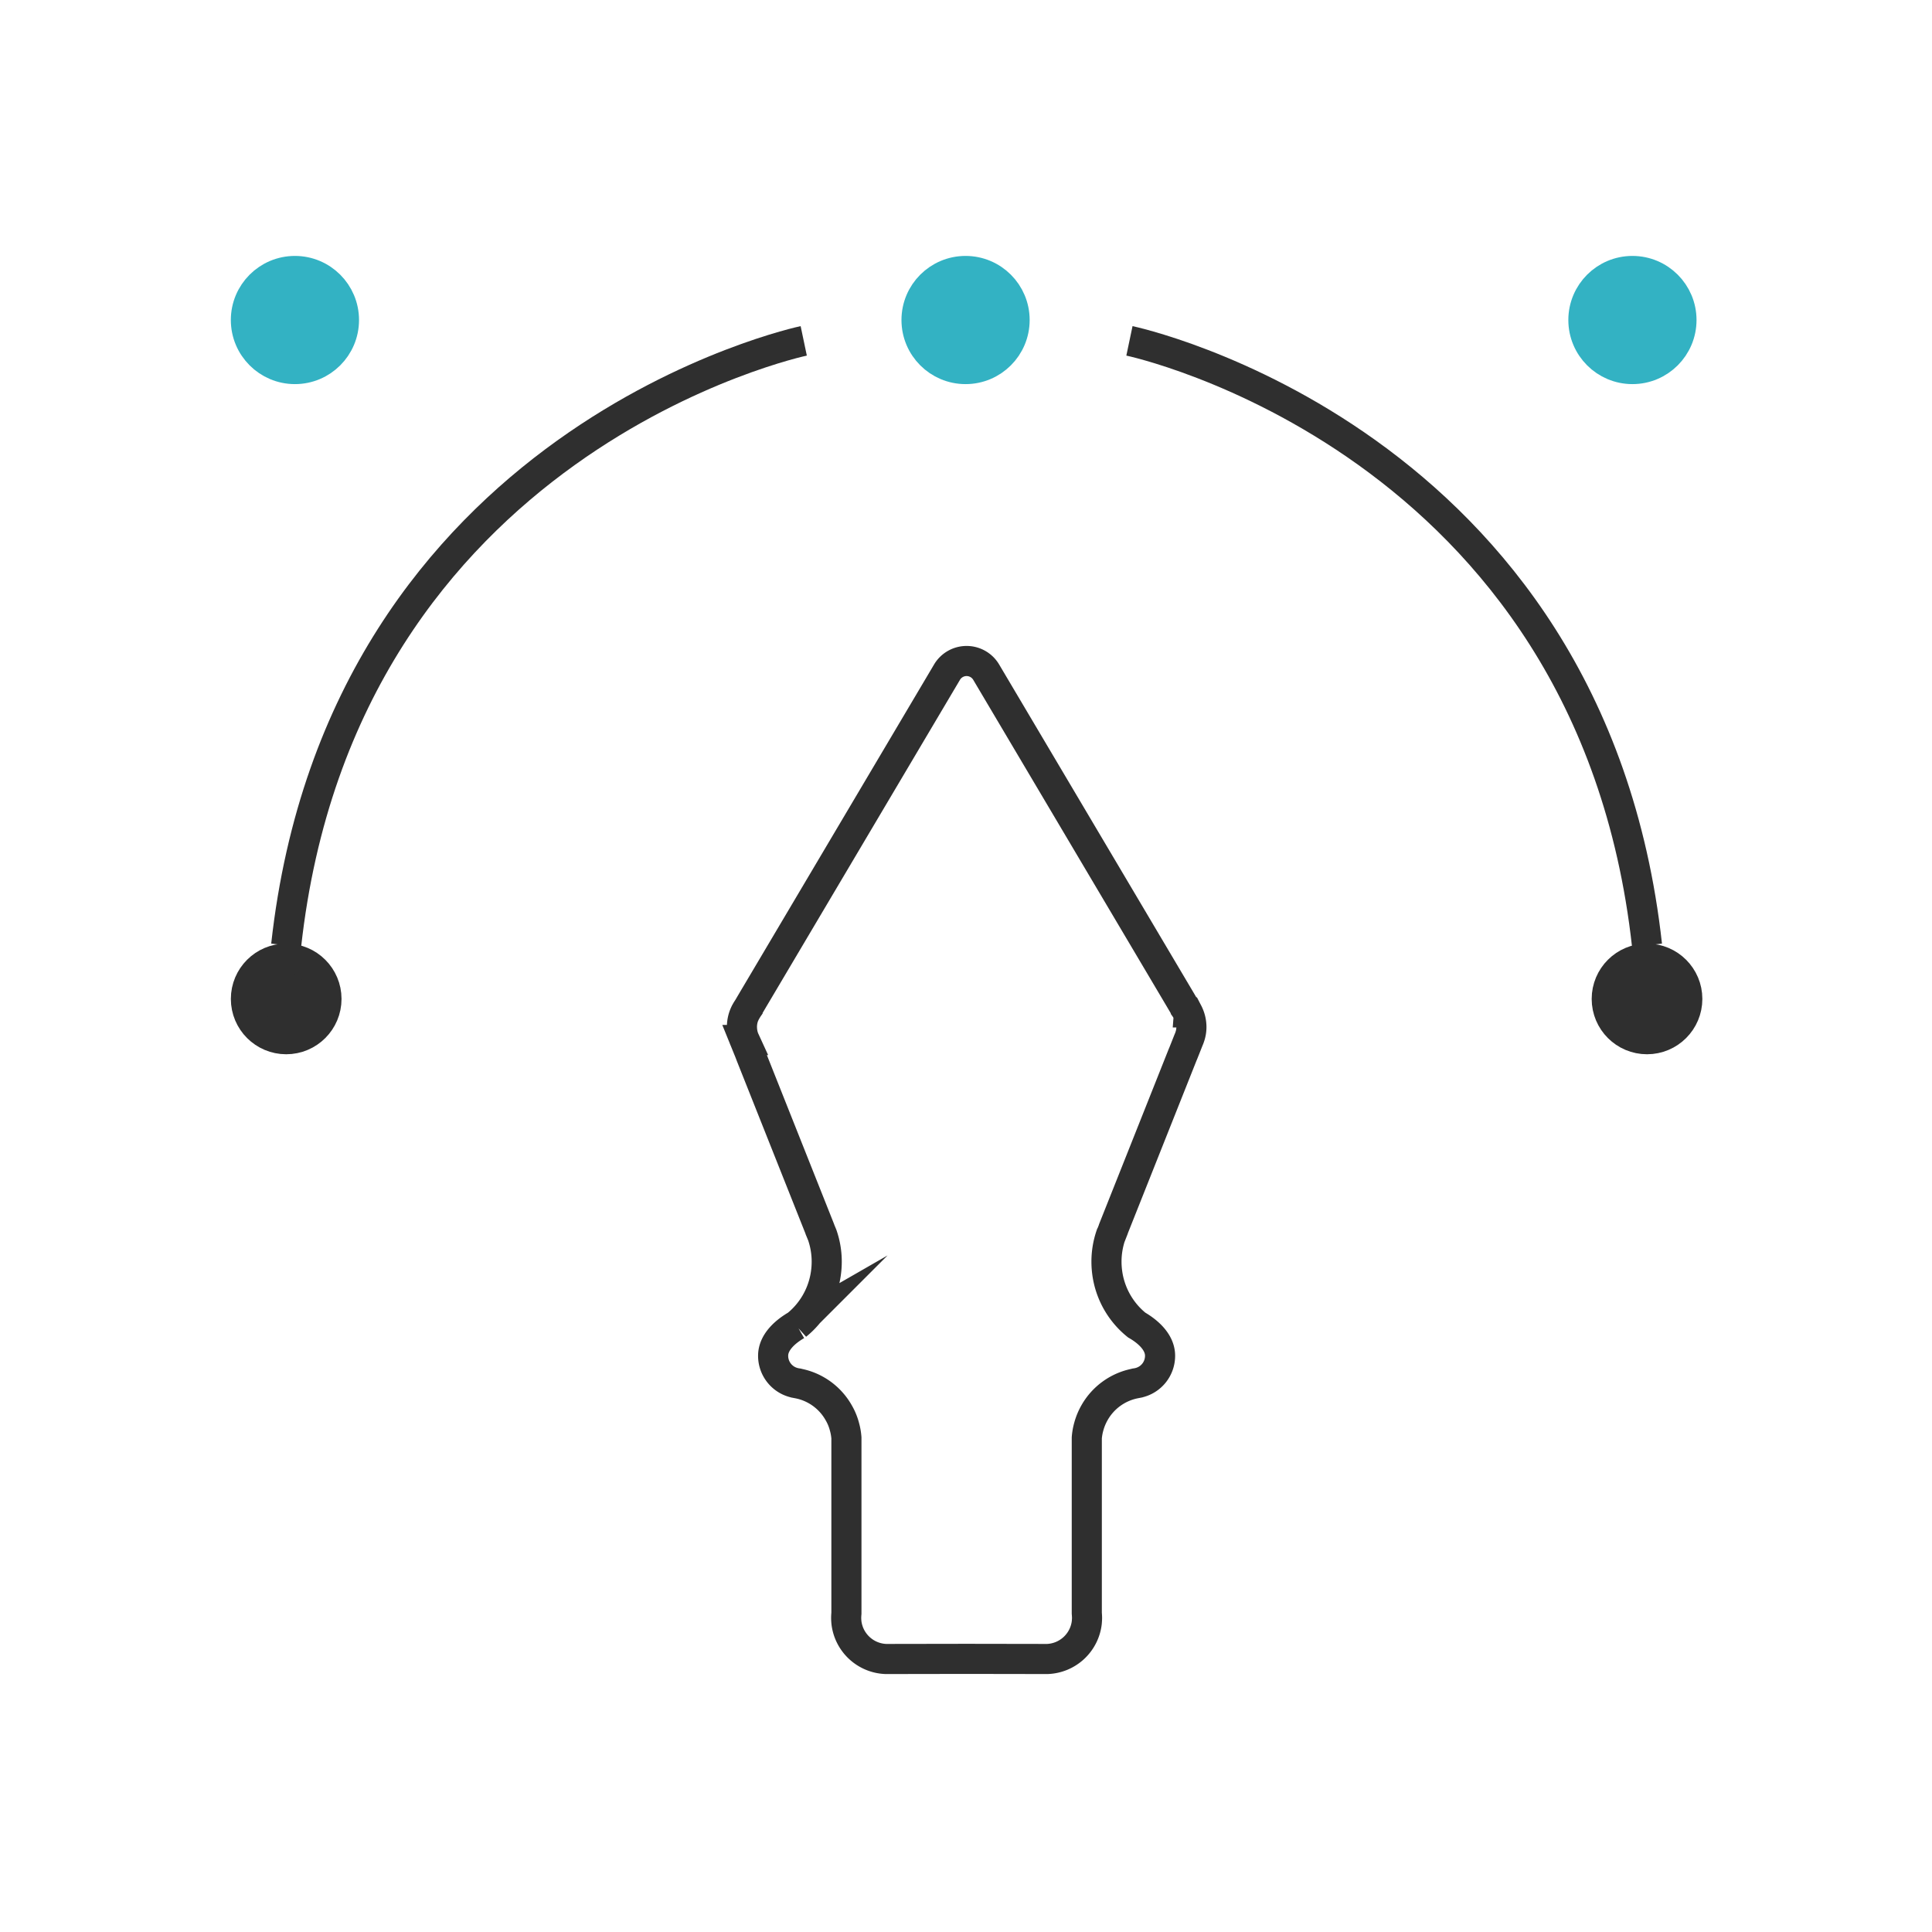 <svg xmlns="http://www.w3.org/2000/svg" width="385" height="385" viewBox="0 0 385 385">
  <g id="Group_739" data-name="Group 739" transform="translate(3021 -548)">
    <g id="Group_733" data-name="Group 733">
      <g id="Rectangle_860" data-name="Rectangle 860" transform="translate(-3021 548)" fill="#fff" stroke="#707070" stroke-width="1" opacity="0">
        <rect width="385" height="385" stroke="none"/>
        <rect x="0.5" y="0.5" width="384" height="384" fill="none"/>
      </g>
      <g id="Group_720" data-name="Group 720" transform="translate(-2972 602)">
        <path id="Path_4312" data-name="Path 4312" d="M4658.948,3079.38a5.929,5.929,0,0,1-.3,1.872,6.349,6.349,0,0,1-.271.716l-.988,2.491-.246.592-13.74,34.555-.023.1-.444,1.135-.05.074a16.181,16.181,0,0,0-.863,5.253,16.669,16.669,0,0,0,.272,2.96,16.146,16.146,0,0,0,5.746,9.644c1.974,1.135,4.662,3.255,4.662,6.116a5.511,5.511,0,0,1-4.34,5.4,4.959,4.959,0,0,1-.567.1.082.082,0,0,0-.049.024,11.92,11.92,0,0,0-8.115,5.845A12.053,12.053,0,0,0,4638.5,3159a11.536,11.536,0,0,0-.4,2.269v34.926c.023.32.049.617.049.936,0,.3-.026.6-.049.914a8.229,8.229,0,0,1-7.844,7.276h-.641l-15.465-.025-15.465.025h-.642a8.227,8.227,0,0,1-7.843-7.276c-.025-.318-.049-.617-.049-.914,0-.319.023-.616.049-.936v-34.926a11.4,11.4,0,0,0-.4-2.269,11.055,11.055,0,0,0-1.133-2.738,11.873,11.873,0,0,0-8.115-5.845.089.089,0,0,0-.049-.024,4.86,4.86,0,0,1-.568-.1,5.511,5.511,0,0,1-4.34-5.4c0-2.861,2.711-4.981,4.686-6.116a16.117,16.117,0,0,0,5.721-9.644,16.715,16.715,0,0,0,.272-2.96,16.194,16.194,0,0,0-.863-5.253l-.025-.074-.468-1.135-.025-.1-13.739-34.555-.221-.592-1.011-2.491a5.755,5.755,0,0,1-.272-.716,6.774,6.774,0,0,1-.27-1.872,6.351,6.351,0,0,1,.689-2.913.025.025,0,0,1,.026-.025,4.3,4.3,0,0,1,.369-.641.024.024,0,0,1,.025-.025l1.232-2.094.223-.373,38.3-64.642a4.538,4.538,0,0,1,7.809,0l38.3,64.642.222.373,1.234,2.094a.024.024,0,0,1,.023.025,4.217,4.217,0,0,1,.37.641s.026,0,.026.025A6.366,6.366,0,0,1,4658.948,3079.38Z" transform="translate(-4470.529 -2928.725)" fill="none" stroke="#2F2F2F" stroke-miterlimit="10" stroke-width="6"/>
        <ellipse id="Ellipse_329" data-name="Ellipse 329" cx="8.027" cy="8.027" rx="8.027" ry="8.027" transform="translate(271.183 137.033)" fill="#2F2F2F" stroke="#2F2F2F" stroke-miterlimit="10" stroke-width="6"/>
        <path id="Path_4313" data-name="Path 4313" d="M4600.692,2980.58s91.963,19.318,103.141,120.444" transform="translate(-4424.623 -2966.654)" fill="none" stroke="#2F2F2F" stroke-miterlimit="10" stroke-width="6"/>
        <ellipse id="Ellipse_330" data-name="Ellipse 330" cx="8.027" cy="8.027" rx="8.027" ry="8.027" transform="translate(0.004 137.033)" fill="#2F2F2F" stroke="#2F2F2F" stroke-miterlimit="10" stroke-width="6"/>
        <path id="Path_4314" data-name="Path 4314" d="M4635.7,2980.58s-91.96,19.318-103.139,120.444" transform="translate(-4524.535 -2966.654)" fill="none" stroke="#2F2F2F" stroke-miterlimit="10" stroke-width="6"/>
        <ellipse id="Ellipse_331" data-name="Ellipse 331" cx="9.772" cy="9.772" rx="9.772" ry="9.772" transform="translate(266.531)" fill="#33b2c3" stroke="#33b2c3" stroke-miterlimit="10" stroke-width="6"/>
        <ellipse id="Ellipse_332" data-name="Ellipse 332" cx="9.772" cy="9.772" rx="9.772" ry="9.772" transform="translate(133.641)" fill="#33b2c3" stroke="#33b2c3" stroke-miterlimit="10" stroke-width="6"/>
        <ellipse id="Ellipse_333" data-name="Ellipse 333" cx="9.772" cy="9.772" rx="9.772" ry="9.772" fill="#33b2c3" stroke="#33b2c3" stroke-miterlimit="10" stroke-width="6"/>
      </g>
    </g>
  </g>
</svg>
